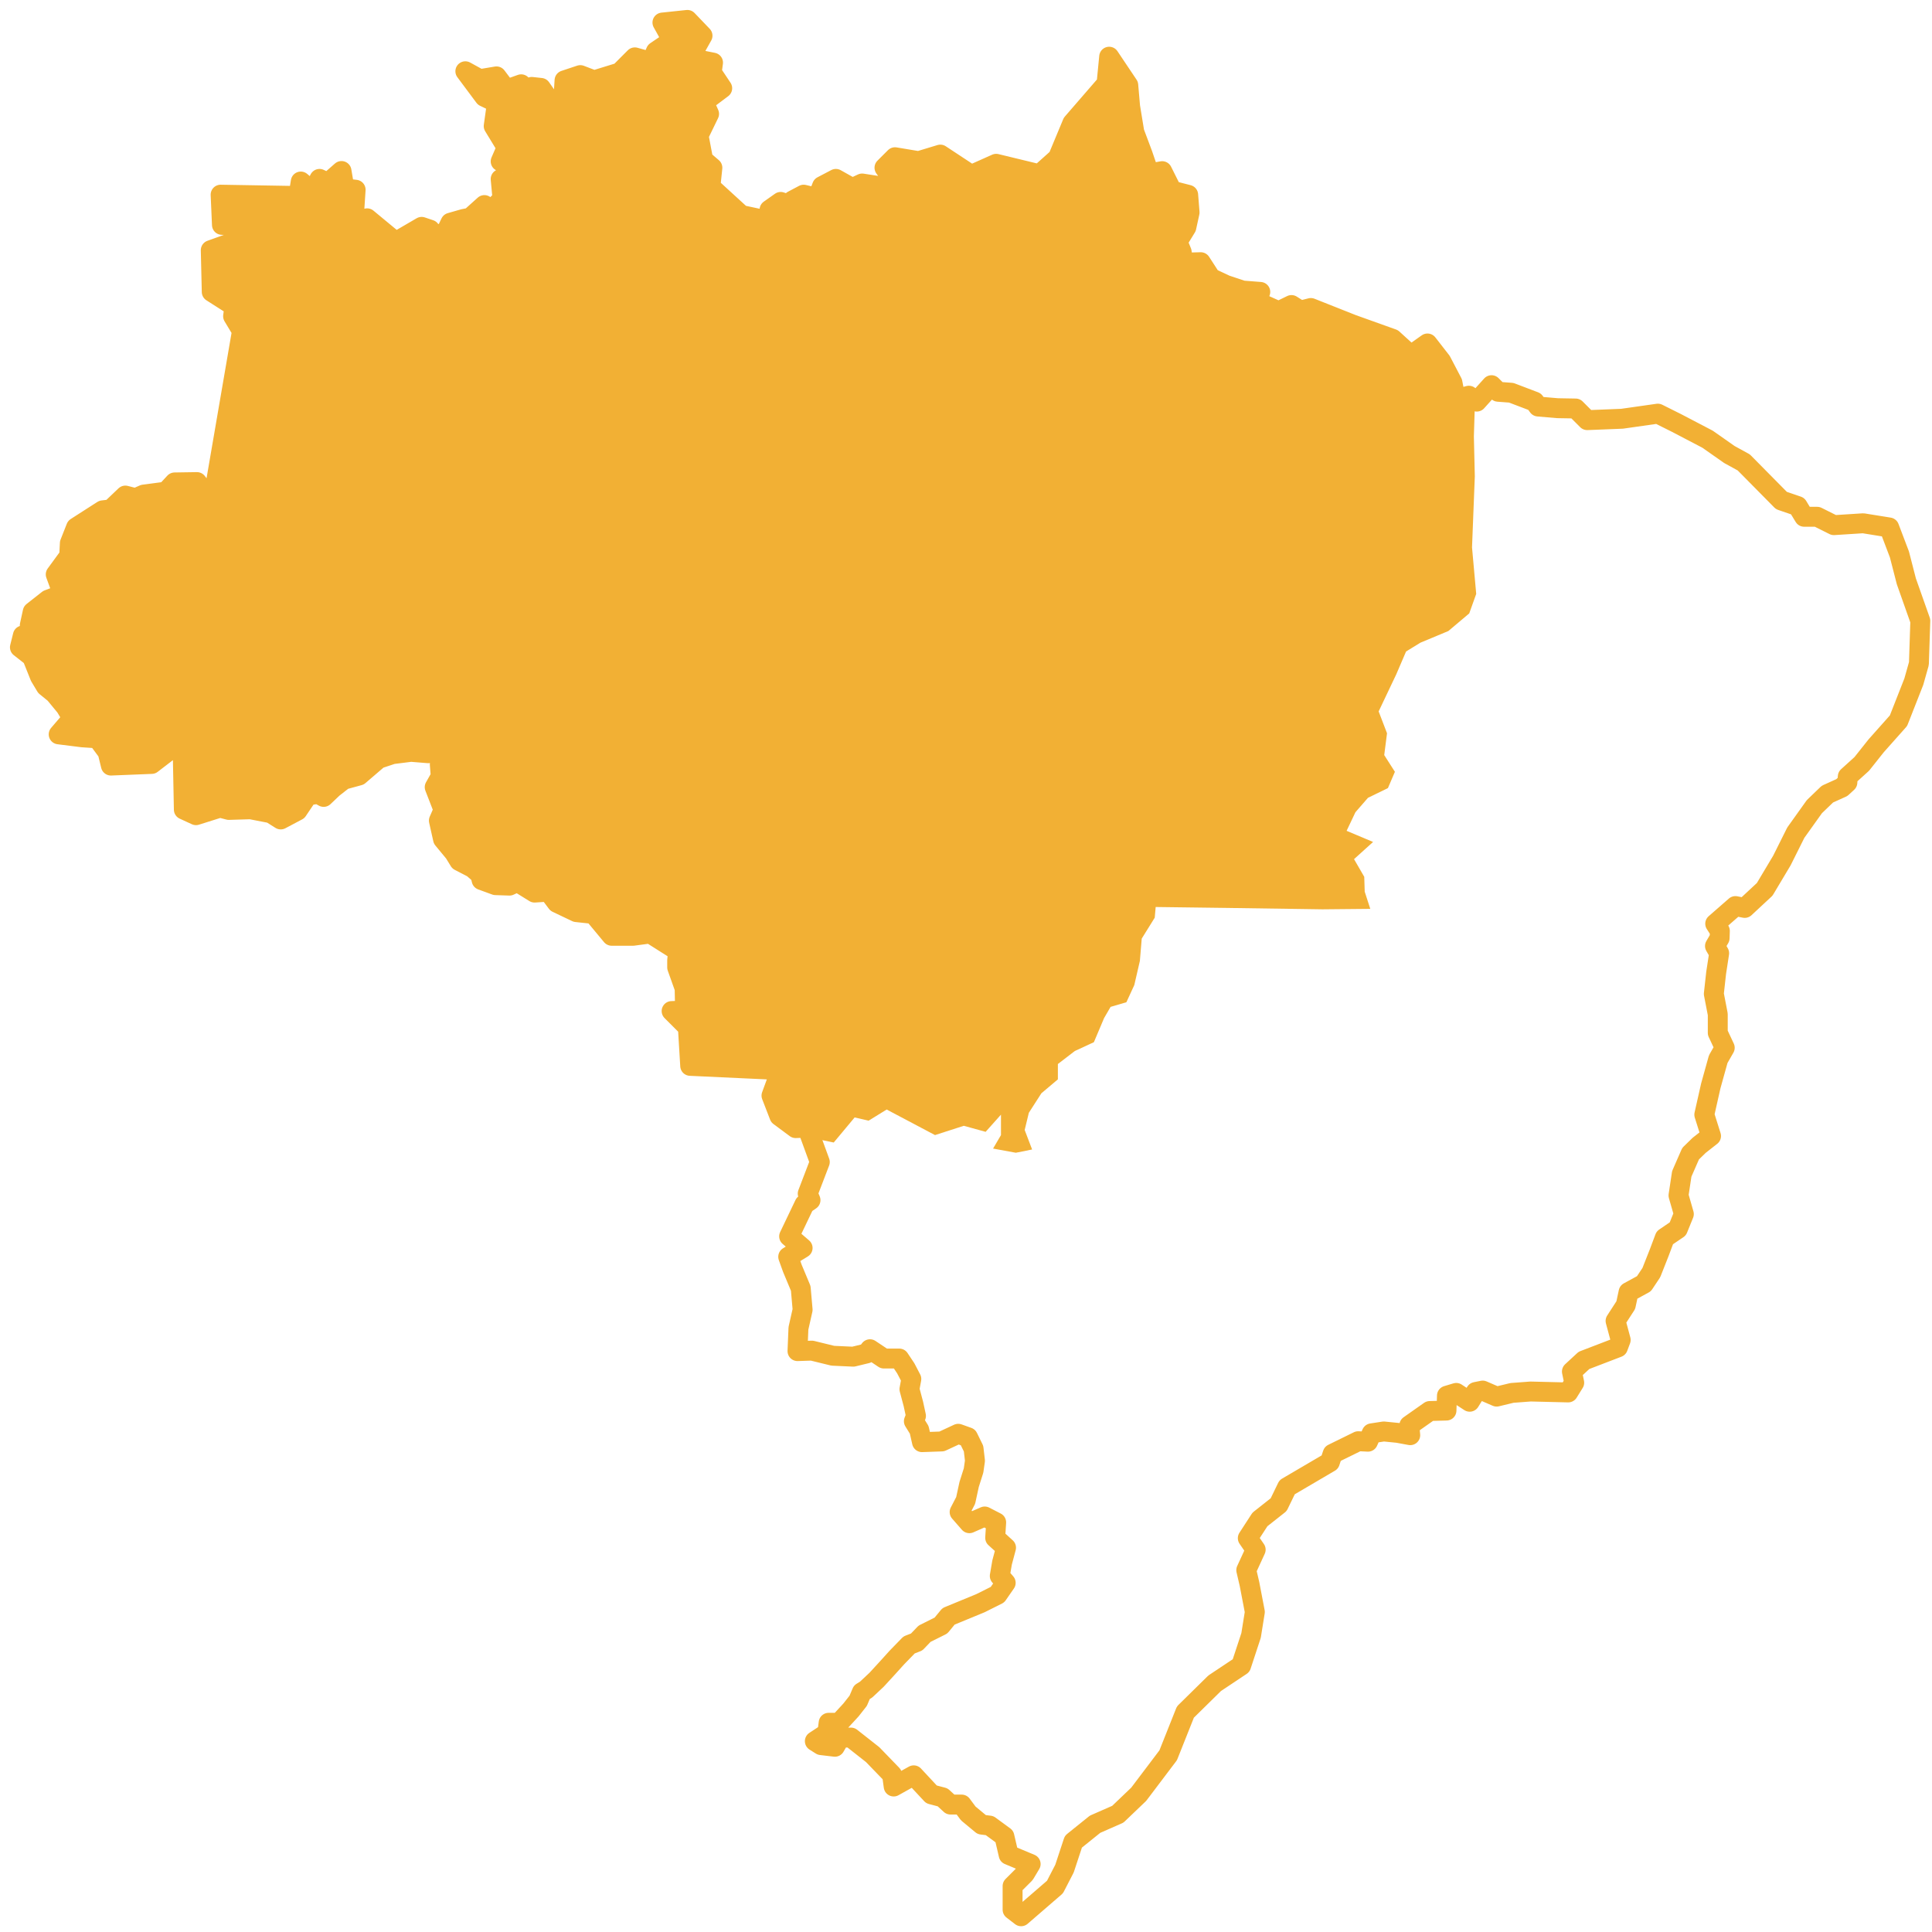<svg width="97" height="97" viewBox="0 0 97 97" fill="none" xmlns="http://www.w3.org/2000/svg">
<path d="M55.688 2.847L55.556 4.199L53.841 6.179L53.113 7.927L52.192 8.751L50.015 8.224L48.761 8.784L47.211 7.762L46.123 8.092L44.935 7.894L44.407 8.421L45.199 9.51L43.286 9.213L42.791 9.444L41.967 8.982L41.274 9.345L41.043 9.939L40.35 9.774L39.79 10.071L39.889 10.368L39.196 10.137L38.635 10.533L38.767 11.126L37.217 10.796L35.667 9.378L35.766 8.421L35.304 8.026L35.073 6.805L35.601 5.717L35.337 5.123L36.26 4.43L35.733 3.639L35.799 3.144L34.644 2.913L35.271 1.792L34.512 1L33.259 1.132L33.754 2.023L32.929 2.583L32.698 3.111L31.873 2.88L31.115 3.639L29.828 4.035L29.136 3.771L28.344 4.035L28.278 5.09L27.767 5.288L27.157 4.414L26.695 4.364L26.48 4.628L26.167 4.232L25.425 4.496L24.927 3.835L24.087 3.975L23.364 3.578L24.32 4.861L24.95 5.164L24.787 6.331L25.44 7.403L25.137 8.103L26.209 8.196L26.793 8.056L26.699 8.779L25.79 9.199L25.137 8.989L25.23 9.992L24.623 10.599L24.32 10.296L23.62 10.925L23.271 10.995L22.618 11.182L22.338 11.765L21.941 11.742L21.638 12.441L21.591 11.532L21.17 11.39L19.867 12.149L18.432 10.961L17.888 11.258L17.756 11.044L17.855 9.526L17.294 9.46L17.146 8.586L16.47 9.18L16.041 8.982L15.711 9.625L15.101 9.114L14.985 9.84L11.077 9.774L11.143 11.291L12.429 11.324L12.726 11.885L12.677 12.231L12.446 12.594L11.868 12.099L10.582 12.561L10.631 14.655L11.769 15.381L11.703 15.876L12.149 16.618L10.796 24.485L10.137 24.534L9.889 24.204L8.768 24.221L8.339 24.683L7.218 24.831L6.805 25.013L6.294 24.881L5.568 25.573L5.156 25.623L3.82 26.48L3.507 27.272L3.474 27.915L2.798 28.839L3.16 29.828L2.418 30.109L1.643 30.719L1.495 31.395L1.66 31.774L1.148 31.906L1 32.5L1.61 32.978L2.006 33.968L2.303 34.463L2.748 34.825L3.292 35.485L3.639 36.062L2.946 36.87L4.134 37.019L4.892 37.069L5.403 37.761L5.568 38.437L7.613 38.355L9.395 36.986L9.345 37.877L9.18 38.075L9.23 40.647L9.84 40.928L11.044 40.548L11.489 40.664L12.578 40.631L13.6 40.829L14.095 41.142L14.936 40.697L15.447 39.938L15.975 39.856L16.25 40.01L16.717 39.566L17.253 39.147L18.023 38.937L19.002 38.097L19.702 37.864L20.635 37.747L21.498 37.817L21.941 37.607L22.198 37.91L22.081 38.377L22.128 38.983L21.825 39.52L22.268 40.663L22.035 41.199L22.244 42.132L22.804 42.809L23.061 43.228L23.737 43.578L24.11 43.905L24.18 44.185L24.88 44.441L25.58 44.464L25.976 44.278L26.839 44.814L27.539 44.768L27.959 45.327L28.938 45.794L29.801 45.887L30.711 46.983H31.784L32.647 46.867L34.046 47.753L33.999 48.219V48.569L34.373 49.619L34.396 50.739L33.72 50.762L34.536 51.578L34.653 53.514L39.177 53.724L38.991 54.307L38.734 55.007L39.131 56.033L39.947 56.639L40.53 56.616L41.16 58.342L40.553 59.928L40.693 60.255L40.39 60.464L39.62 62.074L40.297 62.657L39.574 63.1L39.784 63.683L40.203 64.686L40.297 65.759L40.087 66.692L40.04 67.835L40.763 67.811L41.813 68.068L42.839 68.115L43.515 67.951L43.679 67.741L44.378 68.208H45.148L45.475 68.698L45.755 69.234L45.661 69.747L45.859 70.493L45.988 71.088L45.883 71.356L46.151 71.788L46.291 72.406L47.282 72.371L48.11 71.986L48.6 72.161L48.88 72.733L48.95 73.339L48.88 73.829L48.658 74.528L48.483 75.333L48.18 75.916L48.67 76.476L49.438 76.138L50.015 76.435L49.965 77.21L50.51 77.705L50.312 78.447L50.196 79.124L50.493 79.47L50.081 80.064L49.223 80.493L47.623 81.152L47.244 81.614L46.419 82.026L46.024 82.439L45.644 82.587L45.034 83.214L44.572 83.725L44.012 84.335L43.484 84.83L43.27 84.962L43.088 85.391L42.725 85.852L42.132 86.496H41.604L41.538 87.007L40.911 87.419L41.224 87.617L41.917 87.7L42.181 87.238H42.725L43.814 88.095L44.787 89.101L44.869 89.695L45.875 89.134L46.766 90.091L47.327 90.239L47.722 90.602H48.283L48.613 91.047L49.289 91.608L49.685 91.658L50.427 92.202L50.642 93.126L51.746 93.587L51.45 94.082L50.839 94.692V95.88L51.268 96.21L52.967 94.742L53.445 93.818L53.891 92.466L54.979 91.59L56.122 91.088L57.171 90.085L58.652 88.126L59.515 85.957L60.985 84.511L62.314 83.625L62.813 82.109L63.002 80.931L62.734 79.531L62.571 78.832L63.044 77.804L62.648 77.227L63.258 76.287L64.198 75.545L64.623 74.668L66.769 73.409L66.909 72.989L68.192 72.359L68.681 72.383L68.868 71.963L69.475 71.87L70.174 71.94L70.804 72.056L70.757 71.566L71.784 70.843L72.623 70.82L72.647 70.074L73.113 69.934L73.789 70.377L74.093 69.887L74.442 69.817L75.142 70.12L75.912 69.934L76.845 69.864L78.734 69.91L79.037 69.421L78.921 68.861L79.527 68.301L81.23 67.648L81.37 67.275L81.113 66.319L81.626 65.526L81.766 64.873L82.536 64.453L82.909 63.893L83.305 62.89L83.585 62.144L84.238 61.701L84.541 60.954L84.273 60.021L84.436 58.937L84.88 57.922L85.311 57.502L85.906 57.036L85.568 55.963L85.894 54.517L86.267 53.176L86.594 52.604L86.244 51.858V50.925L86.046 49.899L86.162 48.849L86.314 47.858L86.104 47.496L86.337 47.1L86.349 46.739L86.116 46.377L87.13 45.491L87.597 45.584L88.6 44.651L89.463 43.205L90.162 41.806L91.095 40.499L91.749 39.87L92.472 39.543L92.751 39.287L92.771 38.99L93.474 38.354L94.197 37.444L95.317 36.185L96.087 34.225L96.343 33.316L96.413 31.17L95.713 29.188L95.364 27.835L94.85 26.482L93.544 26.272L92.075 26.366L91.235 25.946H90.582L90.256 25.409L89.439 25.129L87.55 23.217L86.827 22.82L85.731 22.051L84.168 21.234L83.235 20.768L81.439 21.024L79.69 21.094L79.107 20.51L78.2 20.494L77.227 20.411L77.046 20.164L75.875 19.719L75.215 19.669L74.885 19.339L74.143 20.164L73.747 19.867L73.087 20.049L72.922 19.207L72.362 18.136L71.669 17.245L70.828 17.839L69.921 17.014L67.892 16.288L65.814 15.464L65.287 15.596L64.841 15.315L64.198 15.629L63.093 15.134L63.275 14.656L62.384 14.587L61.544 14.307L60.798 13.957L60.285 13.164L59.399 13.188L59.329 12.651L59.119 12.138L59.562 11.415L59.725 10.669L59.655 9.782L58.839 9.573L58.349 8.593L57.696 8.71L57.37 7.753L56.95 6.634L56.74 5.351L56.647 4.278L55.688 2.847Z" stroke="#F2B034" stroke-linecap="round" stroke-linejoin="round"/>
<path d="M34.512 1L33.259 1.132L33.754 2.023L32.929 2.583L32.698 3.111L31.873 2.88L31.115 3.639L29.828 4.035L29.136 3.771L28.344 4.035L28.278 5.09L27.767 5.288L27.157 4.414L26.695 4.365L26.48 4.629L26.167 4.233L25.425 4.496L24.927 3.835L24.087 3.975L23.364 3.579L24.32 4.861L24.95 5.165L24.787 6.331L25.44 7.404L25.136 8.103L26.209 8.197L26.792 8.057L26.699 8.78L25.79 9.2L25.136 8.99L25.23 9.992L24.623 10.599L24.32 10.296L23.621 10.925L23.271 10.995L22.618 11.182L22.338 11.765L21.941 11.742L21.638 12.441L21.591 11.532L21.17 11.39L19.867 12.149L18.432 10.962L17.888 11.258L17.756 11.044L17.855 9.527L17.294 9.461L17.146 8.587L16.47 9.18L16.041 8.982L15.711 9.626L15.101 9.114L14.985 9.84L11.077 9.774L11.143 11.291L12.429 11.324L12.726 11.885L12.676 12.231L12.446 12.594L11.868 12.1L10.582 12.561L10.632 14.656L11.77 15.382L11.703 15.876L12.149 16.618L10.796 24.485L10.137 24.535L9.889 24.205L8.768 24.221L8.339 24.683L7.218 24.831L6.805 25.013L6.294 24.881L5.568 25.574L5.156 25.623L3.82 26.481L3.507 27.272L3.474 27.916L2.798 28.839L3.161 29.829L2.418 30.109L1.643 30.719L1.495 31.395L1.66 31.775L1.148 31.907L1 32.5L1.61 32.978L2.006 33.968L2.303 34.463L2.748 34.826L3.292 35.485L3.639 36.062L2.946 36.871L4.134 37.019L4.892 37.069L5.403 37.761L5.568 38.438L7.613 38.355L9.394 36.986L9.345 37.877L9.18 38.075L9.229 40.647L9.84 40.928L11.044 40.549L11.489 40.664L12.578 40.631L13.6 40.829L14.095 41.142L14.936 40.697L15.447 39.938L15.975 39.856L16.25 40.01L16.717 39.567L17.253 39.147L18.023 38.937L19.002 38.097L19.702 37.864L20.635 37.747L21.498 37.817L21.941 37.608L22.198 37.911L22.081 38.377L22.128 38.984L21.825 39.52L22.268 40.663L22.035 41.2L22.244 42.132L22.804 42.809L23.061 43.228L23.737 43.578L24.11 43.905L24.18 44.185L24.88 44.441L25.58 44.465L25.976 44.278L26.839 44.814L27.539 44.768L27.959 45.328L28.938 45.794L29.801 45.887L30.711 46.983H31.784L32.647 46.867L34.046 47.753L33.999 48.22V48.569L34.373 49.619L34.396 50.739L33.719 50.762L34.536 51.578L34.653 53.514L39.177 53.724L38.991 54.307L38.734 55.007L39.131 56.033L39.947 56.639L40.53 56.616L40.716 57.126L41.859 57.362L42.909 56.103L43.609 56.266L44.518 55.706L46.944 56.989L48.39 56.523L49.486 56.826L50.256 55.963V56.989L49.859 57.666L51.002 57.876L51.819 57.712L51.446 56.733L51.655 55.87L52.285 54.89L53.113 54.191V53.421L53.964 52.768L54.921 52.325L55.434 51.112L55.76 50.552L56.553 50.319L56.95 49.456L57.23 48.243L57.323 47.124L57.976 46.074L58.023 45.538L61.591 45.584L66.396 45.654L68.798 45.631L68.518 44.768L68.495 44.022L67.982 43.135L68.938 42.272L67.609 41.713L68.052 40.78L68.681 40.057L69.684 39.567L70.034 38.75L69.498 37.911L69.638 36.815L69.218 35.718L70.104 33.852L70.594 32.71L71.317 32.266L72.716 31.683L73.766 30.797L74.116 29.818L73.906 27.485L74.046 23.917L73.999 21.911L74.055 20.098L73.747 19.867L73.087 20.049L72.922 19.208L72.362 18.136L71.669 17.245L70.828 17.839L69.921 17.014L67.892 16.288L65.814 15.464L65.287 15.596L64.841 15.316L64.198 15.629L63.093 15.134L63.275 14.656L62.384 14.587L61.544 14.307L60.798 13.958L60.285 13.165L59.399 13.188L59.329 12.651L59.119 12.138L59.562 11.415L59.725 10.669L59.655 9.783L58.839 9.573L58.349 8.593L57.696 8.71L57.37 7.753L56.95 6.634L56.74 5.351L56.647 4.278L55.688 2.847L55.556 4.2L53.841 6.179L53.113 7.927L52.192 8.751L50.015 8.224L48.762 8.785L47.211 7.762L46.123 8.092L44.935 7.894L44.407 8.422L45.199 9.51L43.286 9.213L42.791 9.444L41.967 8.982L41.274 9.345L41.043 9.939L40.35 9.774L39.79 10.071L39.889 10.368L39.196 10.137L38.635 10.533L38.767 11.127L37.217 10.797L35.667 9.378L35.766 8.422L35.304 8.026L35.073 6.805L35.601 5.717L35.337 5.123L36.26 4.431L35.733 3.639L35.798 3.144L34.644 2.913L35.271 1.792L34.512 1Z" fill="#F2B034"/>
</svg>
